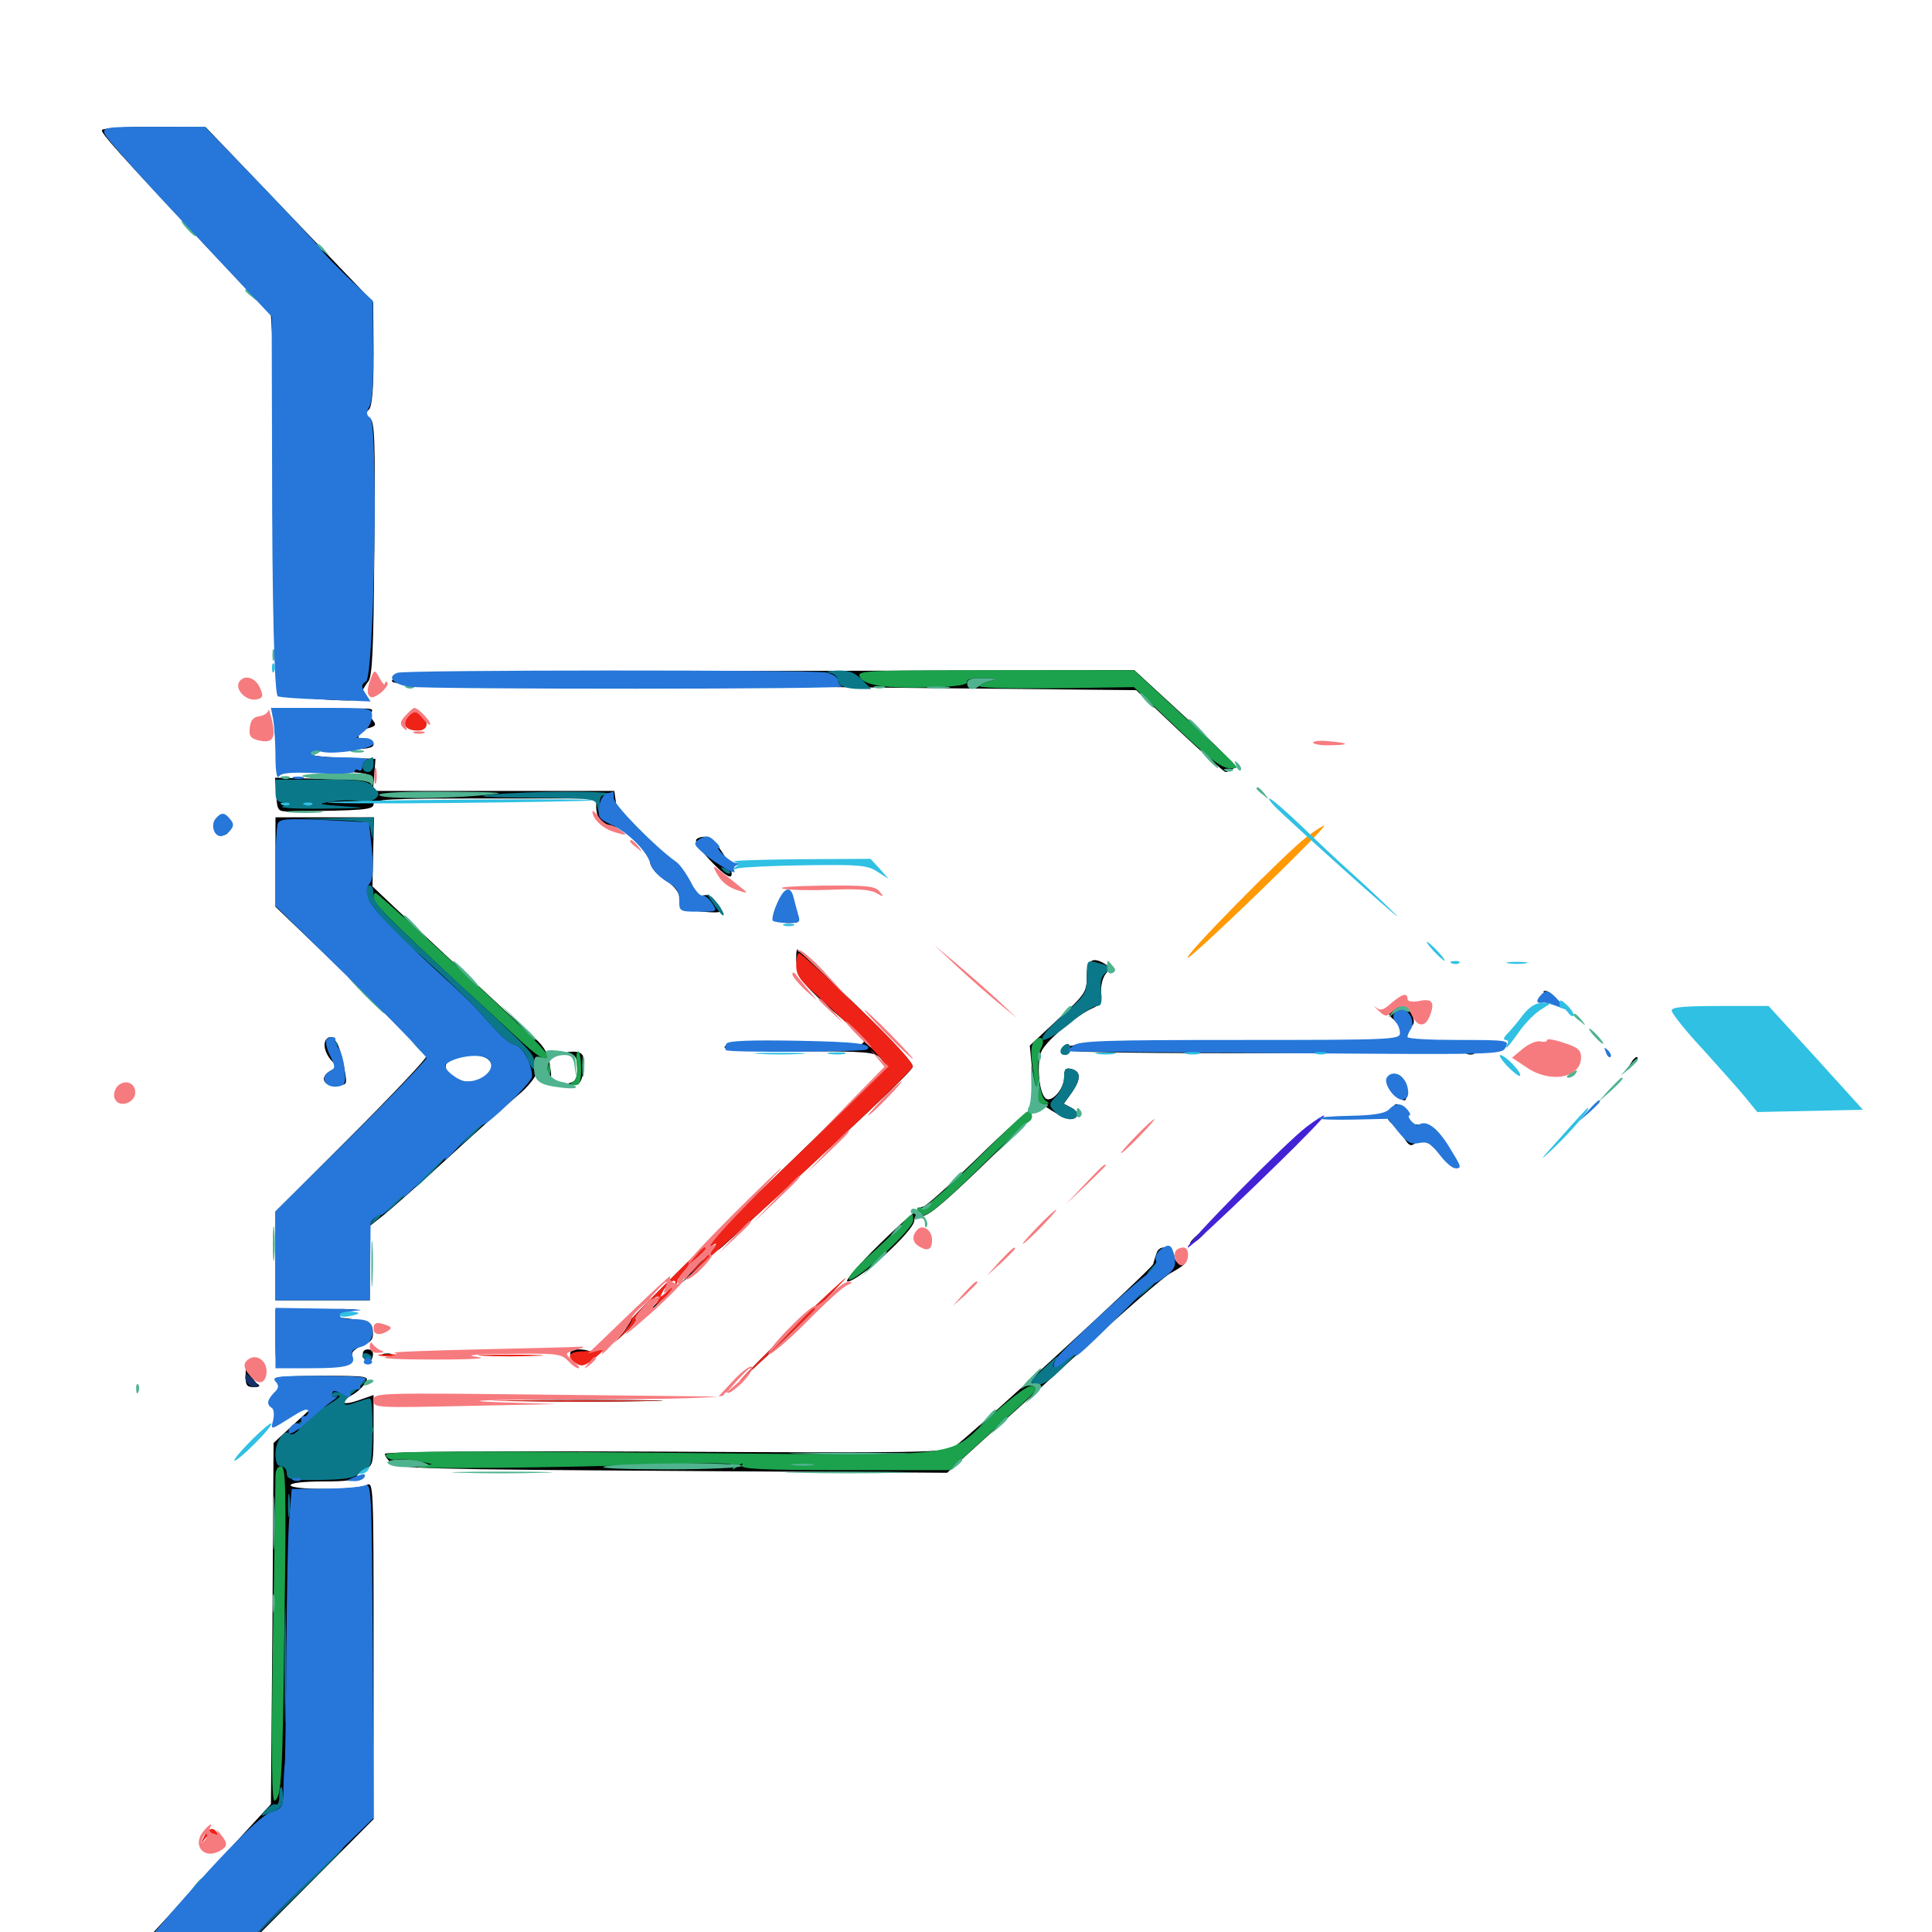 <svg xmlns="http://www.w3.org/2000/svg" viewBox="0 -1000 1000 1000">
	<path fill="#000000" d="M52.734 -932.617C52.734 -930.469 60.547 -921.875 107.617 -871.484L140.234 -836.914L141.016 -823.633C141.406 -816.406 141.992 -772.656 142.383 -726.367C142.578 -680.273 143.555 -641.602 144.336 -640.82C145.117 -640.039 154.688 -638.867 165.625 -638.086C183.984 -636.914 185.547 -637.109 186.719 -640.625C187.5 -642.578 189.258 -645.703 190.625 -647.266C192.773 -649.805 193.359 -665.039 193.75 -716.016C194.336 -772.656 193.945 -782.031 191.406 -783.594C189.062 -785.156 188.867 -786.133 191.016 -788.086C192.578 -789.844 193.359 -798.438 193.359 -817.188L193.164 -843.555L149.805 -888.867L106.445 -934.18L79.688 -934.375C64.062 -934.375 52.734 -933.594 52.734 -932.617ZM212.5 -651.758C208.594 -651.367 204.297 -649.609 203.125 -648.047C200.977 -645.703 210.742 -645.312 276.758 -645.312C318.555 -645.312 405.859 -644.727 470.508 -643.945L588.086 -642.773L610.547 -621.484C622.852 -609.961 633.594 -600.391 634.375 -600.391C635.156 -600.391 636.914 -601.172 638.281 -602.148C640.234 -603.32 633.203 -610.742 614.062 -628.32L587.109 -653.125L403.516 -652.734C302.344 -652.539 216.406 -652.148 212.5 -651.758ZM159.18 -631.836L141.602 -630.664L142.578 -616.016C143.555 -602.539 143.945 -601.367 148.047 -601.172C150.391 -601.172 161.133 -600.977 171.875 -600.781C183.984 -600.586 191.406 -599.609 191.406 -598.242C191.406 -596.875 183.203 -596.484 166.797 -596.875L142.383 -597.461L142.969 -588.672C143.555 -579.883 143.75 -579.883 150.977 -580.078C188.672 -580.469 193.359 -580.859 193.359 -583.789C193.359 -586.328 200.977 -586.719 250.977 -586.719H308.594V-582.422C308.594 -579.883 309.375 -576.953 310.156 -575.781C311.523 -573.633 320.312 -570.703 320.312 -572.266C320.312 -572.852 318.359 -574.023 316.016 -575C311.523 -576.758 311.523 -576.758 315.625 -577.93C318.75 -578.906 319.336 -580.469 318.75 -584.961L317.969 -590.625H255.469H192.969L193.75 -599.023L194.336 -607.227L176.172 -607.812C153.32 -608.594 153.906 -612.109 176.953 -612.109C189.648 -612.109 193.359 -612.695 193.359 -614.844C193.359 -616.602 191.992 -617.188 189.453 -616.602C186.719 -615.82 185.547 -616.602 185.547 -618.75C185.547 -620.312 187.695 -622.266 190.43 -623.047C194.336 -624.023 194.922 -624.805 193.164 -626.953C191.992 -628.32 191.602 -630.469 192.383 -631.641C193.75 -633.789 190.82 -633.789 159.18 -631.836ZM185.156 -583.398C186.914 -583.984 185.352 -584.375 181.641 -584.375C177.93 -584.375 176.367 -583.984 178.32 -583.398C180.078 -583.008 183.203 -583.008 185.156 -583.398ZM211.719 -628.711C208.594 -626.172 208.398 -625.586 210.938 -623.828C217.969 -619.141 224.414 -624.023 218.164 -629.492C216.211 -631.055 214.453 -630.859 211.719 -628.711ZM111.328 -575.195C109.961 -572.461 110.156 -570.898 112.305 -569.141C115.82 -566.211 119.141 -568.164 119.141 -573.047C119.141 -577.93 113.672 -579.492 111.328 -575.195ZM142.578 -553.906V-530.664L181.641 -493.164C203.125 -472.461 220.703 -454.492 220.703 -453.32C220.703 -451.953 203.125 -433.398 181.641 -411.914L142.578 -372.852V-350V-326.953H166.992H191.406V-346.094V-365.43L198.828 -371.289C202.734 -374.414 217.969 -387.891 232.422 -401.172C246.875 -414.453 262.891 -428.711 267.969 -433.008C273.047 -437.109 277.344 -442.578 277.734 -444.727C278.32 -448.633 278.32 -448.828 282.031 -444.922C285.742 -441.211 285.742 -441.406 284.57 -449.023C283.789 -454.492 281.445 -458.594 276.953 -462.5C270.508 -468.359 226.172 -509.766 204.297 -530.273L192.773 -541.211L193.164 -558.984L193.555 -576.953H168.164H142.578ZM253.906 -450.195C258.203 -441.992 240.82 -436.133 233.594 -443.359C229.297 -447.461 229.688 -449.805 234.961 -451.953C242.773 -455.078 251.562 -454.297 253.906 -450.195ZM360.352 -565.43C358.789 -562.891 376.367 -544.336 378.32 -546.484C380.859 -549.023 370.508 -566.211 365.82 -566.797C363.672 -567.188 361.133 -566.406 360.352 -565.43ZM337.891 -557.422C334.18 -555.078 337.305 -549.023 344.531 -544.336C349.023 -541.406 351.562 -538.281 351.953 -534.57C352.539 -529.492 353.32 -529.102 363.672 -528.125C374.805 -527.148 375.391 -527.734 369.531 -534.375C367.578 -536.914 365.625 -537.305 362.109 -535.938C358.594 -534.57 357.812 -534.766 358.594 -536.914C361.328 -543.945 343.945 -561.133 337.891 -557.422ZM402.344 -532.227C399.414 -524.805 400.977 -522.266 408.594 -522.266C413.477 -522.266 414.258 -522.852 413.086 -525.781C412.305 -527.539 411.133 -531.055 410.742 -533.594C409.375 -539.648 405.273 -539.062 402.344 -532.227ZM412.109 -504.297C412.109 -500.586 412.5 -500.391 414.062 -502.734C415.234 -504.492 416.016 -504.688 416.016 -503.32C416.016 -502.148 415.234 -500.586 414.258 -500C410.156 -497.461 415.625 -490.039 432.031 -475.977C448.438 -461.914 449.219 -460.938 444.922 -459.18C442.383 -458.203 425.781 -458.008 407.812 -458.789C384.18 -459.766 375 -459.57 375 -458.008C375 -456.445 386.523 -455.859 413.672 -455.859C448.828 -455.859 452.734 -455.469 455.664 -452.344C457.617 -450.391 458.984 -448.242 458.984 -447.656C458.984 -447.07 428.711 -417.383 391.602 -381.641C354.688 -345.703 324.805 -316.016 325.195 -315.43C325.781 -315.039 324.219 -312.305 321.875 -309.57C318.164 -305.273 318.359 -305.469 323.633 -310.156C327.148 -313.281 329.492 -316.406 329.102 -317.188C327.93 -319.141 371.875 -360.156 375.195 -360.156C376.562 -360.156 375.781 -358.008 372.852 -354.883C370.312 -351.758 372.266 -353.125 376.953 -357.422C443.945 -418.945 471.875 -445.312 472.461 -447.852C472.852 -449.609 461.914 -461.719 443.164 -479.688C426.758 -495.508 413.086 -508.594 412.695 -508.594C412.305 -508.594 412.109 -506.641 412.109 -504.297ZM408.203 -388.867C408.203 -388.477 405.273 -385.742 401.953 -382.422L395.508 -376.758L401.172 -383.203C406.641 -389.062 408.203 -390.43 408.203 -388.867ZM562.5 -494.531C562.5 -486.523 561.719 -485.352 547.656 -472.461L533.008 -458.789L534.375 -444.727C535.742 -431.25 535.938 -430.664 543.359 -425.781C547.656 -423.047 552.344 -420.703 553.711 -420.703C558.398 -420.703 558.789 -424.414 554.688 -426.562L550.586 -428.711L554.688 -434.375C559.57 -441.406 559.57 -445.312 554.688 -446.68C551.562 -447.461 550.781 -446.68 550.781 -442.383C550.781 -436.133 543.945 -428.711 541.016 -431.641C537.5 -435.156 536.523 -450.977 539.258 -456.25C542.383 -462.109 557.227 -474.414 565.039 -477.93C569.531 -479.883 570.508 -481.25 569.922 -486.328C569.727 -489.844 570.703 -493.945 572.266 -495.898C574.609 -498.633 574.609 -499.414 572.07 -500.977C565.43 -505.078 562.5 -503.125 562.5 -494.531ZM799.023 -486.523C799.414 -486.328 801.953 -484.375 804.688 -482.227L809.57 -478.32L805.859 -482.812C803.711 -485.156 801.172 -487.109 800.195 -487.109C799.023 -487.109 798.633 -486.914 799.023 -486.523ZM721.289 -477.93C717.383 -476.562 718.164 -474.219 723.828 -470.508C730.078 -466.406 733.789 -468.945 730.664 -475.195C728.32 -479.297 725.977 -479.883 721.289 -477.93ZM169.141 -462.305C166.992 -460.156 167.969 -455.273 171.289 -451.367C174.609 -447.852 174.609 -447.656 171.289 -445.898C164.648 -442.188 167.578 -437.109 175.781 -438.281C179.883 -438.867 179.883 -438.477 177.539 -450.586C175.391 -460.547 172.07 -465.234 169.141 -462.305ZM723.828 -461.914C722.852 -460.352 701.953 -460.156 654.688 -460.742C585.742 -461.719 550.586 -460.352 549.414 -456.836C549.023 -455.469 579.688 -454.883 638.672 -454.883C689.258 -454.883 728.516 -455.664 728.516 -456.641C728.516 -457.617 731.445 -457.812 734.961 -457.422C738.281 -456.836 745.117 -457.031 750 -457.812C758.008 -459.18 757.422 -459.375 744.141 -459.57C735.938 -459.57 728.32 -460.742 727.148 -461.914C725.586 -463.477 724.609 -463.477 723.828 -461.914ZM295.508 -454.492C297.852 -453.906 298.828 -451.758 298.828 -447.07C298.828 -442.383 297.852 -440.234 295.508 -439.648C292.773 -438.867 292.969 -438.672 296.289 -438.477C299.805 -438.281 300.781 -439.648 301.953 -444.922C303.32 -453.125 301.953 -455.859 296.289 -455.664C292.969 -455.469 292.773 -455.273 295.508 -454.492ZM759.375 -454.492C757.812 -455.078 758.398 -455.664 760.547 -455.664C762.695 -455.859 763.867 -455.273 763.086 -454.688C762.5 -454.102 760.742 -453.906 759.375 -454.492ZM843.945 -449.414C841.406 -445.312 841.602 -445.312 844.922 -448.438C846.875 -450.391 848.047 -452.344 847.461 -452.734C846.875 -453.32 845.312 -451.758 843.945 -449.414ZM717.969 -441.211C716.992 -438.477 723.633 -430.469 726.953 -430.469C728.906 -430.469 728.125 -438.086 725.977 -441.797C723.828 -445.117 719.336 -444.727 717.969 -441.211ZM719.336 -424.805C717.578 -422.07 717.773 -420.703 720.312 -418.555C722.266 -416.992 725 -413.477 726.758 -410.938C729.492 -406.641 730.273 -406.445 733.203 -408.789C736.133 -411.328 737.5 -410.547 744.727 -403.516C749.414 -399.023 753.711 -395.312 754.297 -395.312C755.078 -395.312 752.93 -400.195 749.414 -406.055C743.359 -416.602 739.648 -419.336 737.695 -414.453C736.914 -412.891 736.523 -413.086 736.523 -415.039C736.328 -416.797 734.766 -418.164 733.008 -417.969C731.055 -417.969 729.297 -419.531 728.906 -421.68C728.125 -425.195 725.195 -428.32 722.656 -428.516C722.07 -428.516 720.703 -426.953 719.336 -424.805ZM505.859 -400.586C491.406 -386.523 478.711 -375 477.539 -375.391C476.367 -375.586 466.406 -366.992 455.469 -356.25C444.336 -345.312 436.914 -336.719 438.672 -336.719C444.336 -336.719 472.852 -362.695 473.242 -368.164C473.438 -370.898 474.414 -371.484 476.953 -370.703C479.688 -369.922 487.305 -376.172 506.641 -394.727C520.898 -408.398 532.812 -420.508 532.812 -421.484C532.812 -422.461 533.984 -424.023 535.547 -424.805C537.5 -426.172 537.5 -426.562 535.156 -426.562C533.594 -426.562 520.312 -414.844 505.859 -400.586ZM669.922 -408.594C664.258 -401.172 664.062 -400.781 668.75 -405.078C673.633 -409.57 678.906 -416.797 677.148 -416.797C676.758 -416.797 673.438 -413.086 669.922 -408.594ZM620.117 -361.133C616.992 -358.398 615.234 -356.25 616.406 -356.25C617.578 -356.25 620.508 -358.398 623.047 -361.133C628.906 -367.383 627.734 -367.188 620.117 -361.133ZM598.633 -351.367C598.047 -349.805 597.266 -347.266 596.875 -345.703C595.898 -342.969 502.93 -257.422 493.75 -250.977C489.648 -248.242 475.781 -247.852 344.336 -248.633C251.758 -249.023 199.219 -248.633 199.219 -247.461C199.219 -246.289 200.781 -244.141 202.734 -242.578C205.664 -239.844 224.023 -239.453 348.242 -238.672L490.234 -237.695L505.469 -251.562C513.867 -259.18 538.672 -281.641 560.352 -301.562C582.031 -321.484 602.539 -339.258 605.859 -341.016C612.891 -344.922 615.234 -347.07 611.328 -346.094C609.57 -345.703 608.203 -347.266 607.812 -350C607.031 -354.883 600 -356.055 598.633 -351.367ZM358.203 -342.188L352.539 -335.742L358.984 -341.406C362.305 -344.727 365.234 -347.461 365.234 -347.852C365.234 -349.414 363.672 -348.047 358.203 -342.188ZM340.82 -326.562L333.008 -318.164L341.406 -325.977C349.023 -333.008 350.586 -334.766 349.023 -334.766C348.633 -334.766 344.922 -331.055 340.82 -326.562ZM403.32 -306.055C387.305 -290.234 381.055 -283.789 389.648 -291.406C405.078 -305.078 435.352 -334.766 433.594 -334.57C433.008 -334.57 419.531 -321.68 403.32 -306.055ZM142.578 -306.836C142.578 -293.555 142.969 -291.602 145.703 -292.578C147.461 -293.164 156.445 -293.75 166.016 -293.75C181.836 -293.75 183.203 -294.141 182.227 -297.266C181.641 -300 183.008 -301.562 187.5 -303.516C192.383 -305.469 193.359 -307.031 192.969 -311.133C192.383 -315.82 191.406 -316.211 179.688 -317.578C172.656 -318.359 161.523 -319.727 154.883 -320.508L142.578 -322.266ZM171.484 -321.68C167.969 -322.07 170.312 -322.461 176.758 -322.461C183.203 -322.461 186.133 -322.07 183.203 -321.68C180.273 -321.289 175 -321.289 171.484 -321.68ZM187.891 -298.438C188.672 -294.336 192.188 -293.945 192.969 -298.242C193.359 -300.195 192.383 -301.562 190.43 -301.562C188.477 -301.562 187.5 -300.391 187.891 -298.438ZM295.312 -298.242C296.094 -293.945 301.953 -292.578 305.859 -295.898C309.375 -298.828 306.25 -301.562 299.219 -301.562C295.898 -301.562 294.727 -300.586 295.312 -298.242ZM198.828 -298.242C197.266 -298.828 197.852 -299.414 200 -299.414C202.148 -299.609 203.32 -299.023 202.539 -298.438C201.953 -297.852 200.195 -297.656 198.828 -298.242ZM127.148 -288.477C126.953 -283.008 127.734 -282.031 131.445 -282.031C134.18 -282.031 134.961 -282.617 133.398 -283.594C132.031 -284.375 130.273 -287.305 129.102 -289.844C127.344 -294.531 127.148 -294.531 127.148 -288.477ZM143.164 -285.742C146.68 -283.789 146.68 -283.398 142.383 -278.906C138.477 -274.805 138.281 -273.828 140.625 -272.266C142.188 -271.289 143.75 -269.531 143.75 -268.359C143.945 -267.383 144.141 -265.82 144.336 -265.234C144.336 -264.648 149.609 -266.797 155.859 -270.312L166.992 -276.367L154.297 -264.844L141.602 -253.125L141.016 -159.766L140.234 -66.211L124.219 -48.828C115.625 -39.062 95.703 -17.578 80.469 -0.977L52.344 29.492L78.516 30.078L104.688 30.664L149.023 -13.867L193.359 -58.398V-145.898C193.359 -231.836 193.359 -233.398 189.648 -231.25C184.766 -228.711 150.391 -228.711 150.391 -231.25C150.391 -232.422 157.227 -233.203 166.992 -233.203C179.883 -233.203 183.984 -233.789 184.766 -236.133C185.352 -237.695 187.5 -239.453 189.648 -240.039C192.969 -241.211 193.359 -243.359 193.359 -259.57V-277.93L185.547 -275.195C177.148 -272.266 175 -274.023 182.227 -277.93C184.766 -279.297 187.695 -282.031 189.062 -284.18C191.406 -287.695 190.625 -287.891 165.625 -287.891C146.289 -287.695 140.625 -287.305 143.164 -285.742ZM270.117 -274.805C251.953 -275 266.797 -275.391 302.734 -275.391C338.672 -275.391 353.516 -275 335.547 -274.805C317.383 -274.414 288.086 -274.414 270.117 -274.805Z"/>
	<path fill="#ff9906" d="M676.562 -566.992C665.82 -558.984 611.914 -504.297 614.844 -504.297C617.188 -504.297 687.695 -572.461 685.352 -572.656C684.766 -572.656 680.664 -570.117 676.562 -566.992Z"/>
	<path fill="#ef2218" d="M210.938 -628.711C207.812 -625 210.156 -621.875 216.016 -621.875C221.094 -621.875 222.266 -625.391 218.359 -629.297C215.234 -632.422 213.867 -632.227 210.938 -628.711ZM412.109 -500.391C412.109 -495.117 414.062 -492.383 424.414 -483.398C438.672 -470.508 458.984 -450 458.984 -448.047C458.984 -447.266 429.102 -417.773 392.578 -382.617C356.055 -347.266 326.758 -317.969 327.148 -317.383C327.734 -316.992 325.781 -313.867 322.852 -310.547L317.383 -304.492L323.633 -310.156C327.148 -313.281 329.688 -316.406 329.102 -316.992C327.734 -318.164 338.086 -328.906 340.43 -328.906C341.406 -328.906 341.016 -327.344 339.648 -325.586C338.281 -323.633 340.234 -325 344.336 -328.711C348.242 -332.422 350.977 -335.938 350.586 -336.719C349.609 -338.281 367.969 -356.25 370.508 -356.25C371.289 -356.25 367.578 -351.758 362.305 -346.094C354.688 -338.281 356.25 -339.258 368.945 -350.586C407.422 -384.375 471.68 -444.922 472.461 -447.852C472.852 -449.805 462.5 -460.938 444.141 -478.711C428.125 -494.141 414.453 -506.641 413.672 -506.641C412.695 -506.641 412.109 -503.906 412.109 -500.391ZM349.609 -336.133C349.609 -335.742 347.656 -333.789 345.508 -331.641C341.211 -327.93 341.211 -327.93 343.555 -332.422C345.508 -335.938 349.609 -338.477 349.609 -336.133ZM406.25 -308.789C389.453 -292.383 379.492 -282.227 383.789 -285.938C395.117 -295.898 439.062 -338.672 437.695 -338.477C437.109 -338.477 422.852 -325.195 406.25 -308.789ZM311.719 -302.148C310.938 -301.367 306.836 -300.781 302.734 -300.586C294.336 -300.586 292.578 -298.047 298.242 -294.336C301.172 -292.383 302.93 -292.969 308.594 -297.656C312.305 -300.781 314.844 -303.516 314.258 -303.516C313.672 -303.516 312.5 -302.93 311.719 -302.148ZM196.875 -298.242C194.336 -298.633 195.898 -299.023 200.195 -299.023C204.492 -299.219 206.445 -298.828 204.688 -298.242C202.734 -297.852 199.219 -297.852 196.875 -298.242ZM250.391 -298.242C243.164 -298.633 249.609 -298.828 264.648 -298.828C279.688 -298.828 285.547 -298.438 277.734 -298.242C269.922 -297.852 257.617 -297.852 250.391 -298.242ZM263.281 -274.805C243.555 -275 259.57 -275.195 298.828 -275.195C338.086 -275.195 354.102 -275 334.57 -274.805C314.844 -274.414 282.812 -274.414 263.281 -274.805ZM105.469 -49.219C103.516 -44.922 103.516 -44.922 106.25 -48.438C107.812 -50.391 110.156 -51.367 111.523 -50.391C113.086 -49.609 113.477 -49.805 112.5 -51.172C110.352 -54.688 107.812 -53.906 105.469 -49.219Z"/>
	<path fill="#1ca14c" d="M445.117 -649.414C447.461 -645.117 459.766 -643.359 484.375 -644.336C495.312 -644.727 500.781 -645.508 500.586 -647.07C500.195 -648.438 503.32 -649.219 509.375 -649.023C514.648 -648.828 516.406 -648.242 513.672 -647.852C510.938 -647.266 508.008 -646.094 506.836 -645.117C505.664 -643.945 520.508 -643.555 545.898 -643.75L586.914 -644.336L602.539 -629.492C626.367 -606.641 632.031 -602.344 636.914 -602.344C642.188 -602.539 645.312 -599.023 605.469 -635.938L586.914 -653.125H515.039C445.312 -653.125 443.359 -652.93 445.117 -649.414ZM193.359 -535.156C193.359 -532.422 201.367 -524.414 236.328 -491.797C245.508 -483.398 258.984 -470.898 266.211 -464.258C278.711 -452.539 283.203 -449.805 283.203 -453.906C283.203 -454.883 275.977 -462.695 267.188 -471.094C239.453 -497.656 195.508 -537.891 194.336 -537.891C193.75 -537.891 193.359 -536.719 193.359 -535.156ZM535.156 -460.742C533.398 -458.594 533.398 -454.688 534.961 -444.336C536.133 -436.914 537.109 -430.273 537.109 -429.688C537.109 -429.102 538.672 -428.516 540.625 -428.516C543.359 -428.516 543.359 -428.906 541.211 -430.273C537.695 -432.617 535.938 -451.953 538.867 -457.422C541.406 -462.305 538.672 -464.844 535.156 -460.742ZM298.438 -448.828C299.023 -444.141 298.438 -441.211 296.68 -440.039C294.531 -438.672 294.727 -438.281 297.461 -438.281C300.195 -438.281 300.781 -440.039 300.781 -447.07C300.781 -451.953 300 -455.859 299.219 -455.859C298.438 -455.859 298.047 -452.734 298.438 -448.828ZM283.594 -446.094C283.594 -443.359 283.984 -442.383 284.57 -443.75C284.961 -444.922 284.961 -447.266 284.57 -448.633C283.984 -449.805 283.594 -448.828 283.594 -446.094ZM504.883 -399.219C491.016 -385.352 478.32 -374.414 477.148 -374.805C473.438 -376.172 474.023 -372.461 477.734 -371.094C479.883 -370.312 488.086 -376.953 505.273 -393.75C518.555 -407.031 530.859 -418.555 532.422 -419.336C535.156 -420.898 534.57 -424.609 531.641 -424.609C530.859 -424.609 518.945 -413.281 504.883 -399.219ZM465.82 -365.43C462.695 -361.914 454.883 -354.492 448.633 -349.023C442.578 -343.555 438.281 -338.281 439.453 -337.695C442.383 -335.938 472.656 -363.867 472.656 -368.164C472.656 -372.852 472.656 -373.047 465.82 -365.43ZM515.234 -269.141C487.891 -244.141 508.984 -246.68 342.969 -248.047C220.898 -249.219 198.828 -248.828 199.609 -246.68C200.195 -245.117 202.539 -244.141 205.078 -244.531C207.422 -244.922 212.695 -244.531 216.602 -243.75L223.633 -242.188L216.797 -240.82C209.57 -239.453 289.844 -240.234 347.461 -242.188C375.195 -242.969 381.055 -242.773 379.688 -240.625C378.711 -238.867 379.297 -239.062 381.836 -241.016C383.984 -242.773 384.961 -242.969 383.984 -241.602C382.812 -239.648 393.945 -239.062 437.109 -239.062H491.602L514.258 -259.766C526.953 -271.289 537.109 -280.859 537.109 -281.055C537.109 -281.445 535.938 -282.031 534.375 -282.617C532.617 -283.398 525.195 -277.93 515.234 -269.141ZM420.508 -241.602C422.852 -241.992 420.508 -242.383 415.039 -242.383C409.766 -242.383 407.617 -241.992 410.742 -241.602C413.672 -241.211 417.969 -241.211 420.508 -241.602ZM191.602 -259.375C191.602 -257.227 192.188 -256.641 192.773 -258.203C193.359 -259.57 193.164 -261.328 192.578 -261.914C191.992 -262.695 191.406 -261.523 191.602 -259.375ZM142.578 -235.742C142.578 -232.617 141.992 -193.359 141.211 -148.438C140.43 -88.867 140.625 -66.992 142.188 -67.969C145.703 -70.117 146.289 -78.516 147.266 -161.523C148.242 -230.273 147.852 -241.016 145.508 -241.016C143.555 -241.016 142.578 -239.062 142.578 -235.742Z"/>
	<path fill="#143269" d="M126.953 -286.914C126.953 -285.156 128.32 -283.398 129.883 -282.617C134.375 -281.055 134.57 -282.617 130.469 -286.523C127.539 -289.258 126.953 -289.453 126.953 -286.914Z"/>
	<path fill="#f67b7f" d="M192.383 -650C189.844 -643.75 189.648 -640.625 191.797 -639.258C193.945 -637.891 202.148 -644.922 200.391 -646.875C199.805 -647.461 199.219 -647.07 199.219 -646.094C199.023 -645.117 197.852 -646.484 196.484 -649.023C194.141 -653.32 193.75 -653.32 192.383 -650ZM124.414 -647.852C120.312 -643.75 127.93 -635.938 133.984 -638.281C136.133 -639.062 136.328 -640.234 134.375 -644.336C132.227 -649.023 127.148 -650.781 124.414 -647.852ZM138.867 -632.227C138.672 -631.055 136.719 -629.688 134.375 -629.297C131.055 -628.906 129.688 -627.148 129.297 -623.438C128.711 -619.141 129.688 -617.773 133.789 -616.797C141.016 -615.039 142.969 -617.773 140.82 -626.953C139.844 -631.055 139.062 -633.594 138.867 -632.227ZM209.961 -629.688C207.031 -626.562 206.836 -625.195 208.789 -623.242C210.742 -621.484 210.938 -621.484 209.961 -624.023C209.375 -625.781 210.156 -628.32 212.109 -629.883C214.844 -632.227 215.82 -631.836 218.945 -627.93C221.094 -625.391 222.656 -624.219 222.656 -625.195C222.656 -627.148 216.406 -633.594 214.453 -633.594C213.867 -633.594 211.914 -631.836 209.961 -629.688ZM214.453 -620.508C213.086 -621.094 214.062 -621.484 216.797 -621.484C219.531 -621.484 220.508 -621.094 219.336 -620.508C217.969 -620.117 215.625 -620.117 214.453 -620.508ZM679.688 -615.625C679.688 -616.406 683.008 -616.797 687.109 -616.406C698.438 -615.43 699.219 -614.453 689.062 -614.258C683.789 -614.062 679.688 -614.844 679.688 -615.625ZM193.75 -598.438C193.75 -594.727 194.141 -593.164 194.727 -595.117C195.117 -596.875 195.117 -600 194.727 -601.953C194.141 -603.711 193.75 -602.148 193.75 -598.438ZM306.641 -579.883C306.836 -575.781 312.305 -570.898 318.555 -569.141C324.609 -567.383 324.805 -567.578 321.484 -570.117C319.336 -571.68 316.602 -573.047 315.234 -573.047C313.867 -573.047 311.328 -575 309.766 -577.344C308.008 -579.688 306.641 -580.859 306.641 -579.883ZM326.172 -564.453C326.172 -564.062 327.734 -562.5 329.688 -561.133C332.617 -558.594 332.812 -558.789 330.273 -561.914C327.734 -565.039 326.172 -566.016 326.172 -564.453ZM370.703 -548.438C373.438 -543.359 376.758 -540.625 382.812 -538.867C387.5 -537.305 387.5 -537.5 381.836 -541.992C368.359 -552.93 368.359 -552.93 370.703 -548.438ZM405.273 -540.039C401.953 -540.82 410.938 -541.406 425.977 -541.602C448.633 -541.797 453.125 -541.406 455.273 -538.477C457.812 -535.547 457.617 -535.547 453.32 -537.891C450 -539.648 442.969 -540.039 429.883 -539.453C419.531 -539.062 408.594 -539.258 405.273 -540.039ZM495.117 -500C501.562 -493.945 511.328 -485.352 516.602 -481.055L526.367 -473.047L516.602 -482.227C511.328 -487.109 501.562 -495.703 495.117 -501.172L483.398 -510.938ZM413.477 -507.422C414.844 -506.836 421.289 -500.977 427.93 -494.336L440.039 -482.227L428.516 -494.922C422.266 -501.953 415.625 -507.812 414.062 -508.008C412.305 -508.398 412.109 -508.008 413.477 -507.422ZM410.156 -495.703C410.156 -494.531 413.086 -491.211 416.406 -487.891L422.852 -482.227L417.969 -488.086C415.234 -491.406 412.5 -494.727 411.719 -495.898C410.742 -496.875 410.156 -496.875 410.156 -495.703ZM720.703 -481.25C715.82 -476.953 714.648 -476.562 711.719 -478.906C710.742 -479.688 711.523 -478.711 713.672 -476.758C716.992 -473.633 717.773 -473.633 720.703 -476.367C725.391 -480.469 728.32 -480.078 730.859 -474.414C733.789 -468.164 737.891 -468.164 740.234 -474.609C742.773 -481.25 741.211 -483.398 734.375 -481.836C730.664 -481.25 728.516 -481.641 728.516 -483.008C728.516 -486.328 725.781 -485.547 720.703 -481.25ZM423.828 -482.617C423.828 -482.227 426.758 -479.492 430.273 -476.172L436.523 -470.508L430.859 -476.953C425.391 -482.812 423.828 -484.18 423.828 -482.617ZM458.984 -464.648C465.82 -457.617 472.07 -451.953 472.461 -451.953C473.047 -451.953 467.773 -457.617 460.938 -464.648C454.102 -471.68 447.852 -477.344 447.461 -477.344C446.875 -477.344 452.148 -471.68 458.984 -464.648ZM443.359 -464.648C447.07 -460.938 450.391 -457.812 450.977 -457.812C451.562 -457.812 449.023 -460.938 445.312 -464.648C441.602 -468.359 438.281 -471.484 437.695 -471.484C437.109 -471.484 439.648 -468.359 443.359 -464.648ZM800.781 -461.719C800.781 -460.742 799.219 -460.547 797.461 -460.938C795.508 -461.523 791.406 -459.766 788.281 -457.227L782.617 -452.539L790.234 -447.461C802.539 -439.062 818.359 -441.992 818.359 -452.734C818.359 -456.445 816.602 -458.008 809.57 -460.156C804.688 -461.914 800.781 -462.5 800.781 -461.719ZM454.102 -452.344L457.812 -447.852L439.258 -428.906L420.898 -409.961L440.43 -428.906L459.961 -448.047L455.078 -452.344L450.391 -456.836ZM60.547 -437.5C59.18 -435.742 58.594 -433.008 59.375 -431.445C61.523 -425.781 71.094 -429.492 69.922 -435.547C69.141 -440.234 63.867 -441.211 60.547 -437.5ZM457.031 -431.445C452.344 -426.562 448.828 -422.656 449.414 -422.656C450 -422.656 454.297 -426.562 458.984 -431.445C463.672 -436.328 467.188 -440.234 466.602 -440.234C466.016 -440.234 461.719 -436.328 457.031 -431.445ZM587.891 -411.914C583.203 -407.031 579.688 -403.125 580.273 -403.125C580.859 -403.125 585.156 -407.031 589.844 -411.914C594.531 -416.797 598.047 -420.703 597.461 -420.703C596.875 -420.703 592.578 -416.797 587.891 -411.914ZM427.734 -403.711L416.992 -392.383L428.32 -403.125C438.672 -412.891 440.43 -414.844 438.867 -414.844C438.672 -414.844 433.594 -409.766 427.734 -403.711ZM561.523 -387.109L551.758 -376.758L562.109 -386.523C567.578 -391.797 572.266 -396.484 572.266 -396.68C572.266 -398.242 570.508 -396.484 561.523 -387.109ZM378.906 -370.898C365.43 -357.422 355.273 -346.484 356.25 -346.484C357.227 -346.484 356.25 -344.531 353.906 -341.992C351.562 -339.453 350.195 -336.719 350.977 -335.938C351.758 -335.156 350.977 -335.156 349.023 -335.938C347.266 -336.523 346.289 -338.086 346.875 -339.453C347.656 -340.625 338.672 -332.422 326.953 -321.094C315.234 -309.766 305.273 -300.195 304.688 -299.805C304.102 -299.414 305.859 -299.805 308.398 -300.586C311.914 -301.562 312.695 -301.367 311.523 -299.414C310.742 -297.852 314.062 -301.172 318.945 -306.445C323.828 -311.914 327.344 -316.797 326.953 -317.383C326.562 -317.969 328.711 -320.703 331.641 -323.242L336.914 -327.93L332.227 -322.656C329.492 -319.531 328.125 -317.188 329.102 -317.188C330.078 -317.188 328.32 -314.453 325 -310.938C321.875 -307.422 326.953 -311.523 336.523 -319.922C345.898 -328.32 353.516 -336.133 353.516 -337.109C353.516 -338.086 354.297 -338.477 355.078 -337.891C356.055 -337.305 359.766 -339.844 363.281 -343.555C366.992 -347.266 369.141 -350.391 368.359 -350.391C367.383 -350.391 367.773 -351.758 369.141 -353.32C371.289 -355.859 371.094 -356.055 367.969 -355.078C366.016 -354.297 373.438 -363.086 384.766 -374.609C395.898 -385.938 404.688 -395.312 404.297 -395.312C403.711 -395.312 392.383 -384.375 378.906 -370.898ZM365.234 -353.711C365.234 -353.32 363.281 -351.367 360.938 -349.219L356.445 -345.508L360.156 -350C363.672 -354.102 365.234 -355.273 365.234 -353.711ZM367.188 -349.805C367.188 -349.414 364.258 -346.68 360.938 -343.359L354.492 -337.695L360.156 -344.141C365.625 -350 367.188 -351.367 367.188 -349.805ZM344.336 -333.398C343.164 -330.273 343.359 -330.078 346.875 -332.812C348.828 -334.375 348.047 -332.812 344.922 -329.297C338.867 -322.852 335.547 -320.703 340.039 -326.367C342.383 -329.297 342.383 -329.492 338.867 -328.125C335.547 -326.953 335.547 -327.344 339.648 -331.641C345.312 -337.695 346.094 -337.891 344.336 -333.398ZM401.367 -379.297L389.648 -366.992L401.953 -378.711C413.281 -389.453 415.039 -391.406 413.477 -391.406C413.281 -391.406 407.812 -385.938 401.367 -379.297ZM537.109 -365.039C532.422 -360.156 528.906 -356.25 529.492 -356.25C530.078 -356.25 534.375 -360.156 539.062 -365.039C543.75 -369.922 547.266 -373.828 546.68 -373.828C546.094 -373.828 541.797 -369.922 537.109 -365.039ZM379.883 -359.766L372.07 -351.367L380.469 -359.18C388.086 -366.211 389.648 -367.969 388.086 -367.969C387.695 -367.969 383.984 -364.258 379.883 -359.766ZM475 -363.672C471.68 -360.352 472.07 -356.641 476.367 -354.492C480.469 -352.148 482.422 -353.516 482.422 -358.203C482.422 -363.281 477.734 -366.406 475 -363.672ZM517.383 -347.07L510.742 -339.648L518.164 -346.289C522.07 -350 525.391 -353.32 525.391 -353.711C525.391 -355.273 523.828 -353.711 517.383 -347.07ZM608.594 -352.539C606.836 -349.805 609.57 -344.336 612.109 -345.117C615.625 -346.289 616.016 -354.297 612.5 -354.297C610.938 -354.297 609.18 -353.516 608.594 -352.539ZM429.688 -329.883C426.172 -326.172 422.656 -323.633 421.875 -324.023C421.094 -324.414 415.039 -319.336 408.398 -312.5C401.562 -305.664 396.875 -299.609 397.852 -299.023C398.828 -298.438 407.617 -305.859 417.188 -315.43C426.758 -325.195 436.328 -333.984 438.477 -334.766C441.211 -335.938 441.406 -336.523 439.258 -336.523C437.695 -336.719 433.398 -333.594 429.688 -329.883ZM421.875 -322.461C421.875 -322.266 416.406 -316.797 409.766 -310.352L397.461 -298.633L409.18 -310.938C419.922 -322.266 421.875 -324.023 421.875 -322.461ZM498.828 -330.469L493.164 -324.023L499.609 -329.688C502.93 -333.008 505.859 -335.742 505.859 -336.133C505.859 -337.695 504.297 -336.328 498.828 -330.469ZM193.359 -312.305C193.359 -308.984 196.875 -308.594 200.781 -311.133C202.93 -312.5 202.734 -313.086 200.195 -314.062C195.117 -316.016 193.359 -315.43 193.359 -312.305ZM191.406 -303.125C191.406 -300.781 192.773 -299.609 195.898 -299.805C198.828 -299.805 199.219 -300.195 197.266 -300.977C195.703 -301.562 193.75 -303.125 192.969 -304.297C191.992 -305.664 191.406 -305.078 191.406 -303.125ZM248.047 -301.562C221.68 -300.977 201.953 -300.195 204.102 -299.805C206.445 -299.414 205.078 -298.438 200.195 -297.656C195.703 -296.875 205.859 -296.289 224.609 -296.289C244.531 -296.289 253.125 -296.875 247.07 -297.656C240.039 -298.633 244.922 -299.023 263.867 -299.219C288.086 -299.609 290.625 -299.219 293.945 -295.703C295.898 -293.555 298.242 -291.797 299.414 -291.797C300.391 -291.797 299.219 -293.555 296.68 -295.508C292.969 -298.633 292.578 -299.609 294.922 -300.195C296.484 -300.781 299.219 -301.758 300.781 -302.148C302.539 -302.734 302.148 -303.125 299.805 -302.93C297.656 -302.734 274.414 -302.148 248.047 -301.562ZM127.344 -295.312C125.977 -293.555 126.367 -291.406 129.102 -288.281C133.203 -283.008 137.109 -283.398 137.891 -288.867C138.867 -296.094 131.641 -300.391 127.344 -295.312ZM304.492 -294.336C301.953 -291.211 302.148 -291.016 305.273 -293.555C308.398 -296.094 309.375 -297.656 307.812 -297.656C307.422 -297.656 305.859 -296.094 304.492 -294.336ZM379.492 -285.352L371.875 -277.148L282.617 -278.125C194.336 -279.102 193.359 -279.102 193.359 -275.195C193.359 -271.289 194.336 -271.289 240.625 -272.266L288.086 -273.242L257.812 -274.219C236.914 -275 250 -275.586 300.781 -275.586C350.977 -275.781 374.219 -276.562 374.609 -277.93C375 -279.102 375.977 -279.688 376.758 -279.102C377.539 -278.711 381.055 -281.25 384.57 -284.766C388.086 -288.477 390.039 -291.797 389.062 -292.578C388.086 -293.164 383.789 -290.039 379.492 -285.352ZM388.672 -291.211C388.672 -290.82 385.742 -288.086 382.422 -284.766L375.977 -279.102L381.641 -285.547C387.109 -291.406 388.672 -292.773 388.672 -291.211ZM104.688 -51.367C99.805 -44.336 105.664 -37.695 113.477 -41.797C117.969 -44.336 118.164 -45.703 114.062 -50.781C112.5 -52.734 111.523 -53.32 112.305 -52.148C113.086 -50.391 112.5 -50 110.547 -50.781C108.789 -51.367 108.008 -52.734 108.594 -53.711C110.742 -57.422 107.617 -55.273 104.688 -51.367ZM105.664 -47.07C103.711 -45.312 103.516 -45.508 104.688 -48.242C105.273 -50.195 106.445 -51.172 107.031 -50.586C107.617 -50 107.031 -48.438 105.664 -47.07Z"/>
	<path fill="#0b7889" d="M429.297 -651.758C431.641 -651.367 433.594 -649.805 433.594 -648.242C433.594 -645.117 437.891 -643.359 445.312 -643.359H450.977L446.094 -648.242C442.383 -651.953 439.453 -653.125 433.008 -652.93C428.516 -652.734 426.758 -652.148 429.297 -651.758ZM190.039 -606.836C186.523 -605.469 186.914 -600.391 190.43 -600.391C191.992 -600.391 193.359 -602.148 193.359 -604.297C193.359 -606.445 193.164 -608.203 192.969 -608.008C192.578 -608.008 191.211 -607.422 190.039 -606.836ZM142.578 -590.625C142.578 -585.938 143.359 -584.766 147.07 -584.57C151.172 -584.375 151.172 -584.375 146.484 -582.812C143.555 -581.836 152.148 -581.25 167.969 -581.445C190.039 -581.641 191.797 -581.836 178.711 -582.617C164.062 -583.789 163.672 -583.789 171.875 -585.156C176.562 -585.938 183.008 -585.938 185.938 -585.352C188.867 -584.766 192.578 -585.352 194.141 -586.523C196.68 -588.672 196.484 -589.453 193.164 -592.773C189.844 -596.094 186.523 -596.484 166.016 -596.484H142.578ZM161.523 -583.594C162.305 -584.18 161.133 -584.766 158.984 -584.57C156.836 -584.57 156.25 -583.984 157.812 -583.398C159.18 -582.812 160.938 -583.008 161.523 -583.594ZM253.906 -588.672C244.922 -587.695 250.781 -587.305 274.805 -587.109C307.812 -586.719 308.398 -586.719 309.18 -582.422C309.961 -578.711 310.156 -578.906 310.352 -583.594C310.547 -588.086 311.328 -588.867 314.453 -588.086C316.602 -587.5 317.969 -587.891 317.188 -588.867C316.016 -590.82 273.828 -590.625 253.906 -588.672ZM173.242 -575.586C191.016 -574.805 191.211 -574.805 191.992 -569.531C192.773 -564.648 192.773 -564.844 193.164 -570.703L193.359 -576.953L174.414 -576.562L155.273 -576.172ZM374.414 -549.414C372.656 -551.367 372.852 -551.562 375.586 -550.391C377.539 -549.805 378.516 -548.633 377.93 -548.047C377.344 -547.461 375.781 -548.047 374.414 -549.414ZM189.453 -537.891C189.453 -533.984 202.93 -517.773 212.891 -509.57C220.703 -503.32 242.383 -482.812 247.852 -476.562C260.156 -462.695 262.891 -460.156 266.992 -458.984C269.336 -458.203 272.07 -454.883 273.242 -451.562C275.586 -444.922 278.516 -445.117 276.367 -451.758C275.195 -455.664 272.07 -458.789 237.305 -491.016C197.07 -528.32 193.359 -532.227 193.359 -537.109C193.359 -539.648 192.578 -541.797 191.406 -541.797C190.43 -541.797 189.453 -540.039 189.453 -537.891ZM368.945 -532.617C371.289 -529.102 373.633 -526.172 374.219 -526.172C375.977 -526.172 371.289 -533.398 367.773 -536.133C365.43 -538.086 365.625 -537.109 368.945 -532.617ZM562.5 -494.336C562.5 -485.938 561.914 -484.961 550.391 -474.805C532.422 -458.984 538.086 -456.836 556.445 -472.461C561.133 -476.172 566.211 -479.297 567.773 -479.297C570.117 -479.297 570.508 -481.055 569.922 -486.719C569.336 -491.797 569.922 -494.531 572.07 -496.289C575.781 -499.023 575 -500 567.773 -501.758C562.695 -503.125 562.5 -502.93 562.5 -494.336ZM169.922 -460.938C169.922 -462.5 173.633 -461.719 174.805 -459.766C175.391 -458.594 174.609 -458.398 173.047 -458.984C171.289 -459.57 169.922 -460.547 169.922 -460.938ZM550.195 -458.398C548.047 -456.25 548.633 -453.906 551.367 -453.906C552.93 -453.906 554.102 -455.273 554.102 -456.836C554.102 -459.961 552.344 -460.547 550.195 -458.398ZM214.648 -444.727C212.109 -441.602 212.305 -441.406 215.43 -443.945C217.188 -445.312 218.75 -446.875 218.75 -447.266C218.75 -448.828 217.188 -447.852 214.648 -444.727ZM550.781 -442.383C550.781 -439.453 549.023 -435.156 546.68 -432.617C542.773 -428.516 542.773 -428.125 546.094 -424.414C549.609 -420.508 555.664 -419.531 557.617 -422.461C558.203 -423.633 556.836 -425.391 554.688 -426.562L550.586 -428.711L554.688 -434.375C559.57 -441.406 559.57 -445.312 554.688 -446.68C551.562 -447.461 550.781 -446.68 550.781 -442.383ZM242.969 -412.5L237.305 -406.055L243.75 -411.719C247.07 -415.039 250 -417.773 250 -418.164C250 -419.727 248.438 -418.359 242.969 -412.5ZM222.656 -394.336C217.969 -389.453 214.453 -385.547 215.039 -385.547C215.625 -385.547 219.922 -389.453 224.609 -394.336C229.297 -399.219 232.812 -403.125 232.227 -403.125C231.641 -403.125 227.344 -399.219 222.656 -394.336ZM203.906 -377.344L198.242 -370.898L204.688 -376.562C210.547 -382.031 211.914 -383.594 210.352 -383.594C209.961 -383.594 207.227 -380.664 203.906 -377.344ZM193.164 -368.555C190.625 -365.43 190.82 -365.234 193.945 -367.773C197.07 -370.312 198.047 -371.875 196.484 -371.875C196.094 -371.875 194.531 -370.312 193.164 -368.555ZM595.508 -343.164C592.969 -340.039 593.164 -339.844 596.289 -342.383C598.047 -343.75 599.609 -345.312 599.609 -345.703C599.609 -347.266 598.047 -346.289 595.508 -343.164ZM592.578 -332.422L588.867 -327.93L593.359 -331.641C597.461 -335.156 598.633 -336.719 597.07 -336.719C596.68 -336.719 594.727 -334.766 592.578 -332.422ZM553.32 -297.266C546.875 -290.82 542.188 -290.82 547.07 -297.07C548.438 -299.023 545.898 -297.07 541.406 -292.773C536.914 -288.672 533.203 -284.961 533.203 -284.766C533.203 -284.57 534.961 -283.984 536.914 -283.398C539.453 -282.812 543.75 -285.547 550.977 -292.969C556.641 -298.828 560.938 -303.516 560.352 -303.516C559.961 -303.516 556.641 -300.781 553.32 -297.266ZM187.5 -298.047C187.5 -297.07 188.867 -296.289 190.43 -296.289C191.992 -296.289 192.773 -297.07 192.188 -298.047C191.602 -298.828 190.43 -299.609 189.258 -299.609C188.281 -299.609 187.5 -298.828 187.5 -298.047ZM183.594 -282.031C180.859 -279.883 177.148 -278.711 175.391 -279.297C173.438 -279.883 171.875 -279.297 171.875 -278.125C171.875 -276.953 172.852 -276.562 173.828 -277.148C175 -277.734 175.781 -277.93 175.781 -277.344C175.781 -275.977 161.328 -267.383 159.57 -267.969C158.789 -268.164 158.398 -267.188 158.594 -266.016C158.984 -264.648 158.008 -263.672 156.641 -264.062C155.078 -264.258 154.492 -263.672 155.078 -262.695C156.445 -260.547 151.562 -256.25 149.805 -258.008C147.266 -260.547 142.578 -253.906 142.578 -247.656C142.578 -242.969 143.555 -241.016 145.508 -241.016C147.07 -241.016 148.438 -239.453 148.438 -237.5C148.438 -234.18 150.195 -233.789 165.625 -233.984C179.297 -234.18 183.594 -234.961 186.328 -237.695C188.281 -239.453 190.43 -241.016 191.211 -241.016C191.992 -241.016 192.773 -249.023 192.773 -258.594C192.969 -268.359 192.383 -276.172 191.406 -276.172C190.43 -276.172 187.305 -275.195 184.375 -274.219C176.562 -271.094 176.172 -273.633 183.789 -280.078C191.211 -286.523 191.211 -287.891 183.594 -282.031ZM149.023 -220.508C149.023 -215.234 149.414 -213.086 149.805 -216.211C150.195 -219.141 150.195 -223.438 149.805 -225.977C149.414 -228.32 149.023 -225.977 149.023 -220.508ZM147.266 -138.477C147.266 -111.719 147.656 -100.391 147.852 -113.477C148.242 -126.562 148.242 -148.438 147.852 -162.305C147.656 -175.977 147.266 -165.43 147.266 -138.477ZM144.531 -69.922C144.531 -67.188 143.75 -65.43 142.773 -66.016C141.992 -66.602 139.648 -65.43 137.695 -63.281C134.375 -59.57 134.375 -59.57 140.43 -61.914C145.117 -63.672 146.484 -65.234 146.484 -69.531C146.484 -72.461 146.094 -75 145.508 -75C144.922 -75 144.531 -72.656 144.531 -69.922ZM146.484 -13.086L116.211 17.773L147.07 -12.5C175.586 -40.625 178.711 -43.75 177.148 -43.75C176.953 -43.75 163.086 -29.883 146.484 -13.086ZM68.164 12.305L63.477 17.773L68.945 13.086C71.875 10.352 74.219 8.008 74.219 7.617C74.219 6.055 72.656 7.422 68.164 12.305ZM55.469 26.953L51.758 31.445L56.25 27.734C60.352 24.219 61.523 22.656 59.961 22.656C59.57 22.656 57.617 24.609 55.469 26.953Z"/>
	<path fill="#4fb38f" d="M96.68 -881.641C98.633 -879.492 100.586 -877.734 101.172 -877.734C101.758 -877.734 100.586 -879.492 98.633 -881.641C96.68 -883.789 94.727 -885.547 94.141 -885.547C93.555 -885.547 94.727 -883.789 96.68 -881.641ZM164.062 -873.047C164.062 -872.656 165.625 -871.094 167.578 -869.727C170.508 -867.188 170.703 -867.383 168.164 -870.508C165.625 -873.633 164.062 -874.609 164.062 -873.047ZM126.953 -849.609C126.953 -849.219 128.516 -847.656 130.469 -846.289C133.398 -843.75 133.594 -843.945 131.055 -847.07C128.516 -850.195 126.953 -851.172 126.953 -849.609ZM141.016 -660.938C141.016 -658.203 141.406 -657.227 141.992 -658.594C142.383 -659.766 142.383 -662.109 141.992 -663.477C141.406 -664.648 141.016 -663.672 141.016 -660.938ZM500.586 -646.289C500.586 -642.969 504.102 -642.383 507.031 -645.117C508.008 -646.094 510.938 -647.266 513.672 -647.852C516.602 -648.242 514.844 -648.828 509.57 -649.023C502.734 -649.219 500.586 -648.438 500.586 -646.289ZM210.547 -643.945C208.984 -644.531 209.57 -645.117 211.719 -645.117C213.867 -645.312 215.039 -644.727 214.258 -644.141C213.672 -643.555 211.914 -643.359 210.547 -643.945ZM452.734 -643.945C451.367 -644.531 452.344 -644.922 455.078 -644.922C457.812 -644.922 458.789 -644.531 457.617 -643.945C456.25 -643.555 453.906 -643.555 452.734 -643.945ZM481.055 -643.945C477.93 -644.336 480.078 -644.727 485.352 -644.727C490.82 -644.727 493.164 -644.336 490.82 -643.945C488.281 -643.555 483.984 -643.555 481.055 -643.945ZM592.773 -637.5C594.727 -635.352 596.68 -633.594 597.266 -633.594C597.852 -633.594 596.68 -635.352 594.727 -637.5C592.773 -639.648 590.82 -641.406 590.234 -641.406C589.648 -641.406 590.82 -639.648 592.773 -637.5ZM615.234 -627.148C615.234 -626.758 618.164 -624.023 621.68 -620.703L627.93 -615.039L622.266 -621.484C616.797 -627.344 615.234 -628.711 615.234 -627.148ZM161.133 -610.156C160.547 -608.984 161.328 -608.789 162.891 -609.375C166.406 -610.742 166.992 -612.109 164.258 -612.109C163.086 -612.109 161.719 -611.328 161.133 -610.156ZM182.227 -610.742C180.273 -611.328 181.445 -611.719 184.57 -611.719C187.891 -611.719 189.258 -611.328 188.086 -610.742C186.719 -610.352 183.984 -610.352 182.227 -610.742ZM625 -607.227C627.539 -604.492 630.078 -602.344 630.469 -602.344C631.055 -602.344 629.492 -604.492 626.953 -607.227C624.414 -609.961 621.875 -612.109 621.484 -612.109C620.898 -612.109 622.461 -609.961 625 -607.227ZM639.844 -603.711C640.43 -601.758 641.602 -600.781 642.188 -601.367C642.773 -601.953 642.188 -603.516 640.82 -604.883C638.867 -606.641 638.672 -606.445 639.844 -603.711ZM634.375 -600.977C632.812 -601.562 633.398 -602.148 635.547 -602.148C637.695 -602.344 638.867 -601.758 638.086 -601.172C637.5 -600.586 635.742 -600.391 634.375 -600.977ZM156.641 -598.242C158.008 -597.266 166.406 -596.484 175.195 -596.484C186.133 -596.484 191.406 -595.703 191.992 -594.141C192.578 -592.773 193.164 -593.359 193.164 -595.703C193.359 -599.609 192.383 -599.805 173.828 -599.805C162.891 -599.805 155.273 -599.023 156.641 -598.242ZM146.094 -597.07C144.531 -597.656 145.117 -598.242 147.266 -598.242C149.414 -598.438 150.586 -597.852 149.805 -597.266C149.219 -596.68 147.461 -596.484 146.094 -597.07ZM650.391 -591.797C650.391 -591.406 651.953 -589.844 653.906 -588.477C656.836 -585.938 657.031 -586.133 654.492 -589.258C651.953 -592.383 650.391 -593.359 650.391 -591.797ZM196.289 -588.672C194.922 -586.328 231.25 -586.328 252.93 -588.672C263.477 -589.648 258.789 -590.039 232.031 -590.234C210.742 -590.43 197.07 -589.844 196.289 -588.672ZM150 -579.492C145.312 -579.883 148.633 -580.273 157.227 -580.273C165.82 -580.273 169.531 -579.883 165.625 -579.492C161.523 -579.102 154.492 -579.102 150 -579.492ZM208.984 -525.586C208.984 -525.195 211.914 -522.461 215.43 -519.141L221.68 -513.477L216.016 -519.922C210.547 -525.781 208.984 -527.148 208.984 -525.586ZM240.234 -495.898C243.945 -492.188 247.266 -489.062 247.852 -489.062C248.438 -489.062 245.898 -492.188 242.188 -495.898C238.477 -499.609 235.156 -502.734 234.57 -502.734C233.984 -502.734 236.523 -499.609 240.234 -495.898ZM573.047 -499.023C573.047 -496.875 574.023 -495.703 575.586 -496.289C577.539 -497.07 577.734 -498.047 575.977 -500C573.047 -503.516 573.047 -503.516 573.047 -499.023ZM188.477 -485.156C193.75 -479.883 198.438 -475.391 199.023 -475.391C199.609 -475.391 195.703 -479.883 190.43 -485.156C185.156 -490.625 180.469 -494.922 179.883 -494.922C179.297 -494.922 183.203 -490.625 188.477 -485.156ZM267.578 -471.094C272.266 -465.82 276.367 -461.719 276.758 -461.719C278.32 -461.719 276.758 -463.477 268.164 -471.484L258.789 -480.273ZM550.586 -475.977C548.047 -472.852 548.242 -472.656 551.367 -475.195C554.492 -477.734 555.469 -479.297 553.906 -479.297C553.516 -479.297 551.953 -477.734 550.586 -475.977ZM720.508 -475.977C717.969 -472.852 718.164 -472.656 721.094 -475.195C723.047 -476.562 725.977 -477.344 727.539 -476.562C729.297 -475.977 730.078 -476.172 729.492 -477.344C727.539 -480.273 723.438 -479.688 720.508 -475.977ZM814.453 -474.609C814.453 -474.219 816.016 -472.656 817.969 -471.289C820.898 -468.75 821.094 -468.945 818.555 -472.07C816.016 -475.195 814.453 -476.172 814.453 -474.609ZM825.195 -463.672C827.148 -461.523 829.102 -459.766 829.688 -459.766C830.273 -459.766 829.102 -461.523 827.148 -463.672C825.195 -465.82 823.242 -467.578 822.656 -467.578C822.07 -467.578 823.242 -465.82 825.195 -463.672ZM215.82 -457.812C217.773 -455.664 219.727 -453.906 220.312 -453.906C220.898 -453.906 219.727 -455.664 217.773 -457.812C215.82 -459.961 213.867 -461.719 213.281 -461.719C212.695 -461.719 213.867 -459.961 215.82 -457.812ZM282.812 -454.297C283.594 -452.344 282.812 -451.758 280.078 -452.734C276.953 -453.711 276.367 -452.93 276.367 -448.047C276.367 -440.43 278.711 -438.477 290.039 -437.109C300.586 -435.742 300.977 -437.891 290.625 -440.039C280.273 -442.188 281.445 -453.906 292.188 -453.906C295.703 -453.906 296.875 -452.734 297.461 -447.656C298.242 -441.211 298.242 -441.211 298.047 -448.047C297.852 -454.492 297.461 -454.883 289.844 -456.055C283.203 -456.836 281.836 -456.445 282.812 -454.297ZM301.367 -448.047C301.367 -443.164 301.758 -441.211 302.148 -443.75C302.539 -446.094 302.539 -450 302.148 -452.539C301.758 -454.883 301.367 -452.93 301.367 -448.047ZM537.305 -452.734C537.305 -450.586 537.891 -450 538.477 -451.562C539.062 -452.93 538.867 -454.688 538.281 -455.273C537.695 -456.055 537.109 -454.883 537.305 -452.734ZM842.578 -447.656L838.867 -443.164L843.359 -446.875C847.461 -450.391 848.633 -451.953 847.07 -451.953C846.68 -451.953 844.727 -450 842.578 -447.656ZM533.789 -440.234C533.984 -434.375 533.398 -428.516 532.617 -427.148C530.273 -423.438 534.766 -422.266 539.453 -425.391C543.164 -428.125 543.359 -428.516 540.43 -428.516C537.5 -428.516 536.914 -429.883 537.695 -436.914C538.086 -441.406 538.086 -442.969 537.5 -440.234C536.523 -435.938 536.133 -436.328 534.961 -443.164C533.594 -450.391 533.594 -450.195 533.789 -440.234ZM812.5 -444.141C810.742 -442.969 810.547 -442.188 811.914 -442.188C813.086 -442.188 814.844 -443.164 815.43 -444.141C816.992 -446.484 816.211 -446.484 812.5 -444.141ZM832.812 -435.938L827.148 -429.492L833.594 -435.156C839.453 -440.625 840.82 -442.188 839.258 -442.188C838.867 -442.188 836.133 -439.258 832.812 -435.938ZM557.227 -423.633C557.227 -422.07 558.008 -421.289 558.984 -421.875C559.961 -422.461 560.156 -423.828 559.57 -424.805C557.812 -427.344 557.227 -426.953 557.227 -423.633ZM522.461 -410.547L514.648 -402.148L523.047 -409.961C530.664 -416.992 532.227 -418.75 530.664 -418.75C530.273 -418.75 526.562 -415.039 522.461 -410.547ZM492.969 -389.062L489.258 -384.57L493.75 -388.281C497.852 -391.797 499.023 -393.359 497.461 -393.359C497.07 -393.359 495.117 -391.406 492.969 -389.062ZM478.516 -375.781C476.758 -374.609 476.562 -373.828 477.93 -373.828C479.102 -373.828 480.859 -374.805 481.445 -375.781C483.008 -378.125 482.227 -378.125 478.516 -375.781ZM471.68 -373.828C471.094 -372.656 471.484 -371.875 472.656 -371.875C473.828 -371.875 474.219 -371.094 473.633 -369.922C473.047 -368.75 473.828 -368.555 475.391 -369.141C477.539 -369.922 478.516 -369.141 478.711 -366.797C478.711 -364.453 479.297 -364.062 479.883 -365.625C481.055 -368.945 473.438 -376.562 471.68 -373.828ZM141.211 -356.25C141.211 -348.242 141.602 -344.922 141.992 -349.023C142.383 -352.93 142.383 -359.57 141.992 -363.672C141.602 -367.578 141.211 -364.258 141.211 -356.25ZM462.695 -362.695C460.156 -359.57 460.352 -359.375 463.477 -361.914C466.602 -364.453 467.578 -366.016 466.016 -366.016C465.625 -366.016 464.062 -364.453 462.695 -362.695ZM192.188 -345.508C192.188 -334.766 192.383 -330.664 192.773 -336.328C193.164 -341.992 193.164 -350.781 192.773 -355.859C192.383 -360.938 192.188 -356.25 192.188 -345.508ZM451.953 -346.094L446.289 -339.648L452.734 -345.312C458.594 -350.781 459.961 -352.344 458.398 -352.344C458.008 -352.344 455.273 -349.414 451.953 -346.094ZM532.031 -285.547C528.906 -282.031 527.539 -280.078 529.102 -281.445C530.469 -282.617 533.008 -283.203 534.57 -282.617C536.719 -281.641 536.719 -280.859 533.789 -277.344L530.273 -273.242L534.766 -276.953C539.844 -281.445 540.234 -283.984 535.742 -283.984C533.008 -283.984 533.008 -284.375 536.133 -287.891C538.086 -290.039 539.258 -291.797 538.672 -291.797C538.281 -291.797 535.352 -288.867 532.031 -285.547ZM188.477 -283.984C187.891 -282.812 188.672 -282.617 190.234 -283.203C193.75 -284.57 194.336 -285.938 191.602 -285.938C190.43 -285.938 189.062 -285.156 188.477 -283.984ZM70.508 -280.859C70.508 -278.711 71.094 -278.125 71.68 -279.688C72.266 -281.055 72.07 -282.812 71.484 -283.398C70.898 -284.18 70.312 -283.008 70.508 -280.859ZM510.547 -266.016L506.836 -261.523L511.328 -265.234C513.672 -267.383 515.625 -269.336 515.625 -269.727C515.625 -271.289 514.062 -270.117 510.547 -266.016ZM516.406 -262.109L512.695 -257.617L517.188 -261.328C521.289 -264.844 522.461 -266.406 520.898 -266.406C520.508 -266.406 518.555 -264.453 516.406 -262.109ZM414.648 -247.461C400.781 -247.656 412.109 -248.047 439.453 -248.047C466.797 -248.047 478.125 -247.656 464.453 -247.461C450.586 -247.07 428.32 -247.07 414.648 -247.461ZM200.781 -242.578C202.539 -240.82 207.617 -240.234 216.797 -240.82C223.242 -241.211 223.438 -241.406 218.945 -243.164C213.477 -245.312 198.438 -244.922 200.781 -242.578ZM493.945 -241.602C491.406 -238.477 491.602 -238.281 494.727 -240.82C496.484 -242.188 498.047 -243.75 498.047 -244.141C498.047 -245.703 496.484 -244.727 493.945 -241.602ZM312.5 -240.82C318.945 -242.969 385.156 -243.164 383.984 -241.211C383.398 -240.234 366.016 -239.453 345.312 -239.453C323.633 -239.453 309.766 -240.039 312.5 -240.82ZM410.742 -241.602C407.617 -241.992 409.766 -242.383 415.039 -242.383C420.508 -242.383 422.852 -241.992 420.508 -241.602C417.969 -241.211 413.672 -241.211 410.742 -241.602ZM238.867 -237.695C227.148 -237.891 236.719 -238.281 259.766 -238.281C282.812 -238.281 292.383 -237.891 280.859 -237.695C269.141 -237.305 250.391 -237.305 238.867 -237.695ZM412.695 -237.695C397.852 -237.891 409.57 -238.281 438.477 -238.281C467.578 -238.281 479.688 -237.891 465.43 -237.695C451.367 -237.305 427.539 -237.305 412.695 -237.695ZM141.406 -211.719C141.406 -199.414 141.602 -194.336 141.992 -200.586C142.383 -206.641 142.383 -216.797 141.992 -223.047C141.602 -229.102 141.406 -224.023 141.406 -211.719ZM141.211 -169.727C141.211 -165.43 141.602 -163.867 141.992 -166.406C142.383 -168.75 142.383 -172.266 141.992 -174.219C141.406 -175.977 141.016 -174.023 141.211 -169.727ZM101.367 -24.805C98.828 -21.68 99.023 -21.484 102.148 -24.023C103.906 -25.391 105.469 -26.953 105.469 -27.344C105.469 -28.906 103.906 -27.93 101.367 -24.805ZM128.711 6.445L124.023 11.914L129.492 7.227C132.422 4.492 134.766 2.148 134.766 1.758C134.766 0.195 133.203 1.562 128.711 6.445ZM118.945 16.211C116.406 19.336 116.602 19.531 119.727 16.992C122.852 14.453 123.828 12.891 122.266 12.891C121.875 12.891 120.312 14.453 118.945 16.211Z"/>
	<path fill="#4322d5" d="M676.562 -416.992C665.82 -408.984 611.914 -354.297 614.844 -354.297C617.188 -354.297 687.695 -422.461 685.352 -422.656C684.766 -422.656 680.664 -420.117 676.562 -416.992Z"/>
	<path fill="#2677d9" d="M54.102 -930.859C54.492 -928.906 74.219 -906.836 97.852 -881.836L140.625 -836.133L140.82 -761.719C140.82 -687.891 141.992 -641.211 143.75 -639.648C144.336 -639.062 155.273 -638.281 168.164 -637.891L191.797 -636.914L189.062 -641.211C186.914 -644.727 186.914 -645.703 189.453 -647.266C193.75 -649.805 195.898 -781.641 191.602 -783.789C189.648 -784.961 189.453 -786.328 191.211 -789.648C192.773 -792.188 193.359 -803.125 193.164 -819.141L192.969 -844.336L180.859 -855.664C174.414 -861.914 167.578 -868.75 166.016 -871.094C164.453 -873.438 150.195 -888.477 134.57 -904.883L106.055 -934.375H79.492C55.078 -934.375 53.125 -934.18 54.102 -930.859ZM205.664 -651.758C200 -649.609 203.516 -645.703 212.109 -644.531C222.852 -643.164 439.648 -643.164 436.133 -644.727C434.766 -645.117 433.594 -646.68 433.594 -648.242C433.594 -649.609 430.859 -651.172 427.539 -651.953C420.312 -653.32 209.18 -653.32 205.664 -651.758ZM141.406 -627.539C141.992 -624.219 142.578 -615.625 142.578 -608.398C142.578 -600.781 143.359 -596.484 144.336 -598.047C145.508 -600 150.586 -600.391 164.648 -599.805C175.977 -599.219 183.594 -599.609 183.594 -600.781C183.594 -601.758 184.57 -601.953 185.547 -601.367C186.719 -600.781 187.5 -601.367 187.5 -603.125C187.5 -604.688 188.672 -606.445 190.039 -606.836C191.211 -607.422 185.156 -608.008 176.172 -608.008C165.234 -608.203 160.352 -608.789 161.133 -610.352C161.914 -611.523 163.867 -611.914 165.625 -611.133C171.289 -608.984 193.359 -612.305 193.359 -615.234C193.359 -616.797 191.406 -617.969 189.062 -617.969L184.57 -618.164L188.477 -621.484C190.82 -623.242 192.578 -626.758 192.578 -629.297C192.578 -633.594 192.188 -633.594 166.406 -633.594H140.234ZM151.953 -597.07C150.586 -597.656 151.562 -598.047 154.297 -598.047C157.031 -598.047 158.008 -597.656 156.836 -597.07C155.469 -596.68 153.125 -596.68 151.953 -597.07ZM314.258 -589.258C312.305 -588.867 310.547 -585.938 310.156 -582.422C309.375 -577.148 309.961 -576.172 316.211 -573.242C325 -569.336 335.156 -559.18 336.719 -552.734C337.305 -550.195 341.016 -546.289 344.727 -543.945C350.195 -540.82 351.562 -538.672 351.562 -533.984C351.562 -528.32 351.758 -528.125 361.523 -528.125C371.484 -528.125 371.484 -528.125 368.555 -532.617C366.992 -534.961 364.648 -536.719 363.477 -536.523C362.305 -536.133 359.57 -539.453 357.422 -543.555C355.273 -547.852 351.953 -552.539 350 -553.906C339.453 -561.328 318.164 -583.008 317.773 -586.523C317.578 -588.867 317.578 -590.43 317.383 -590.43C317.383 -590.234 316.016 -589.844 314.258 -589.258ZM111.523 -576.172C108.984 -573.047 110.742 -567.188 114.258 -567.188C115.625 -567.188 117.773 -568.555 119.141 -570.117C121.094 -572.461 121.094 -573.633 119.141 -575.977C116.211 -579.688 114.453 -579.688 111.523 -576.172ZM143.75 -573.633C143.164 -572.07 142.578 -561.914 142.578 -550.977V-531.055L181.641 -492.773C203.125 -471.68 220.703 -453.516 220.703 -452.344C220.703 -451.367 203.125 -433.008 181.641 -411.719L142.578 -373.047V-350V-326.953H166.992H191.406L191.602 -346.094C191.797 -356.445 191.797 -365.625 191.797 -366.406C191.602 -366.992 192.773 -368.75 194.336 -369.922C195.898 -371.289 197.266 -371.875 197.266 -371.094C197.266 -370.508 200.391 -373.242 204.297 -377.344C208.203 -381.25 210.352 -382.812 208.789 -380.664C207.422 -378.516 212.305 -383.008 219.531 -390.43C226.953 -398.047 231.836 -402.344 230.469 -400.195C229.102 -398.047 232.422 -401.172 237.891 -407.031C243.359 -412.891 248.633 -417.773 249.609 -417.773C252.734 -417.773 275.391 -439.844 275.391 -442.773C275.391 -449.023 270.898 -457.812 266.992 -458.984C262.891 -460.156 260.156 -462.695 247.852 -476.562C245.117 -479.688 236.719 -487.891 229.297 -494.531C192.383 -528.516 186.133 -536.328 191.406 -542.773C192.969 -544.727 193.359 -549.805 192.578 -559.766C191.797 -567.578 191.016 -574.023 190.82 -574.219C190.625 -574.414 180.078 -575 167.578 -575.586C148.438 -576.367 144.727 -576.172 143.75 -573.633ZM250.781 -452.734C258.789 -449.609 251.758 -440.234 241.602 -440.234C237.305 -440.234 228.711 -447.07 230.664 -449.023C234.375 -452.539 245.703 -454.688 250.781 -452.734ZM361.328 -565.234C358.789 -563.477 359.375 -562.5 364.258 -558.203C371.094 -552.539 381.836 -546.484 380.078 -549.219C379.492 -550.391 380.078 -551.758 381.25 -552.148C383.008 -552.93 382.812 -553.32 380.859 -553.32C378.125 -553.516 369.727 -561.328 372.266 -561.328C372.852 -561.328 372.07 -562.695 370.312 -564.258C366.992 -567.773 365.234 -567.773 361.328 -565.234ZM402.148 -532.227C400.195 -527.93 399.414 -524.023 400 -523.438C400.586 -522.852 404.102 -522.266 407.812 -522.266C413.867 -522.266 414.453 -522.656 413.086 -526.758C412.5 -529.102 411.328 -533.008 410.742 -535.547C409.18 -541.992 405.664 -540.625 402.148 -532.227ZM796.875 -484.18C794.727 -481.445 795.508 -480.469 799.219 -481.055C800 -481.055 803.125 -480.273 806.055 -479.102L811.523 -477.148L806.836 -482.031C801.367 -487.891 800.195 -488.086 796.875 -484.18ZM721.484 -475.195C720.898 -474.023 721.289 -472.07 722.461 -470.898C723.633 -469.727 724.609 -467.188 724.609 -465.234C724.609 -461.914 720.312 -461.719 641.992 -461.719C572.266 -461.719 558.789 -461.328 555.469 -458.789C553.516 -457.227 552.148 -455.859 552.734 -455.859C553.32 -455.664 604.102 -455.273 665.43 -454.883C774.805 -454.102 777.344 -454.102 779.297 -457.812C781.25 -461.523 780.664 -461.719 754.883 -461.719C740.43 -461.719 728.516 -462.305 728.516 -463.281C728.516 -464.062 729.297 -466.016 730.273 -467.383C732.617 -470.898 729.492 -477.344 725.586 -477.344C724.219 -477.344 722.266 -476.367 721.484 -475.195ZM168.945 -461.719C168.359 -460.742 169.141 -456.836 170.898 -453.516C173.633 -447.852 173.633 -447.07 170.898 -445.703C164.648 -442.188 168.75 -435.938 176.172 -437.891C178.711 -438.477 179.102 -440.43 178.32 -446.68C177.93 -451.172 176.367 -456.055 175.195 -457.617C173.828 -459.18 173.047 -460.938 173.438 -461.523C174.609 -463.672 170.312 -463.867 168.945 -461.719ZM375.977 -459.766C375.195 -458.594 375.195 -457.031 375.781 -456.445C377.148 -455.078 447.461 -455.469 448.828 -456.836C451.758 -459.766 443.555 -460.742 412.109 -461.328C387.891 -461.719 376.953 -461.328 375.977 -459.766ZM831.25 -455.273C831.836 -453.32 833.008 -452.344 833.594 -452.93C834.18 -453.516 833.594 -455.078 832.227 -456.445C830.273 -458.203 830.078 -458.008 831.25 -455.273ZM717.773 -442.188C715.82 -438.867 722.461 -430.078 726.172 -430.859C728.516 -431.25 729.297 -433.008 728.711 -436.328C727.734 -443.359 720.703 -446.875 717.773 -442.188ZM822.07 -425.195L817.383 -419.727L822.852 -424.414C827.734 -428.906 829.102 -430.469 827.539 -430.469C827.148 -430.469 824.805 -428.125 822.07 -425.195ZM718.75 -425.586C716.602 -423.633 710.547 -422.656 698.633 -422.461C689.258 -422.266 682.031 -421.68 682.422 -421.094C683.008 -420.508 691.406 -420.312 700.977 -420.508L718.359 -420.898L723.828 -414.062C728.32 -408.594 730.273 -407.422 734.57 -408.398C738.867 -409.18 740.625 -408.203 745.117 -402.344C748.047 -398.438 751.758 -395.312 753.125 -395.312C756.836 -395.312 756.641 -395.703 749.805 -406.836C743.945 -416.211 738.477 -420.312 734.57 -417.969C733.594 -417.383 731.836 -418.164 730.469 -419.727C729.102 -421.289 728.711 -422.656 729.492 -422.656C730.273 -422.656 729.883 -424.023 728.516 -425.586C725.391 -429.297 722.266 -429.297 718.75 -425.586ZM600.781 -353.32C598.828 -351.758 597.656 -349.219 598.242 -347.656C599.023 -345.898 596.875 -342.969 592.969 -339.844C583.398 -332.617 550.586 -301.953 547.266 -297.461C543.164 -291.602 546.094 -290.43 551.758 -295.703C554.492 -298.242 556.641 -299.414 556.641 -298.438C556.641 -296.875 562.109 -301.758 587.305 -326.953C592.188 -331.836 596.68 -335.742 597.461 -335.742C598.047 -335.742 600.977 -337.5 603.906 -339.844C607.812 -342.969 608.789 -344.922 608.008 -349.023C606.641 -355.859 605.273 -356.641 600.781 -353.32ZM142.578 -307.422V-291.797H160.742C179.883 -291.797 184.375 -293.164 182.422 -298.242C181.641 -300.586 182.617 -301.758 186.328 -302.734C191.602 -303.906 194.141 -308.789 192.188 -314.062C191.406 -316.211 188.672 -317.188 183.398 -317.188C172.656 -317.188 174.023 -320.703 185.156 -321.68C190.234 -322.07 182.617 -322.461 168.555 -322.656L142.578 -323.047ZM188.477 -295.703C187.891 -294.727 188.672 -293.75 190.43 -293.75C192.188 -293.75 192.969 -294.727 192.383 -295.703C191.797 -296.875 190.82 -297.656 190.43 -297.656C190.039 -297.656 189.062 -296.875 188.477 -295.703ZM142.578 -284.961C144.531 -282.812 144.336 -281.445 141.797 -279.102C138.281 -275.391 137.891 -273.047 140.625 -271.289C141.797 -270.703 141.992 -267.773 141.406 -265.039C140.039 -259.57 139.453 -259.375 152.539 -267.578C157.617 -270.703 159.57 -271.094 159.57 -269.336C159.57 -267.773 158.594 -266.797 157.422 -266.992C156.25 -267.188 155.664 -266.016 155.859 -264.453C156.25 -262.891 155.859 -262.109 155.078 -262.891C153.125 -264.844 148.242 -260.547 149.609 -258.203C150.195 -257.227 154.297 -259.766 158.789 -263.867C163.281 -267.969 169.141 -272.852 171.875 -274.805C174.609 -276.758 175.586 -277.734 174.414 -277.148C173.047 -276.562 171.875 -276.953 171.875 -277.93C171.875 -280.664 173.047 -280.664 177.93 -278.125C180.859 -276.562 181.641 -276.562 181.25 -278.516C180.859 -279.883 182.227 -280.859 183.984 -280.859C185.938 -280.664 186.914 -281.25 186.523 -282.227C185.938 -283.008 187.109 -284.57 188.867 -285.742C191.406 -287.305 185.156 -287.695 166.211 -287.891C143.555 -287.891 140.43 -287.5 142.578 -284.961ZM182.617 -235.156C178.906 -233.594 178.906 -233.398 183.008 -233.398C185.352 -233.203 187.891 -234.18 188.477 -235.156C189.844 -237.5 188.086 -237.5 182.617 -235.156ZM151.953 -233.789C150.391 -234.375 150.977 -234.961 153.125 -234.961C155.273 -235.156 156.445 -234.57 155.664 -233.984C155.078 -233.398 153.32 -233.203 151.953 -233.789ZM188.477 -231.055C186.328 -230.273 176.953 -229.492 167.773 -229.492L150.977 -229.297L149.805 -215.234C149.023 -207.422 148.438 -176.758 148.242 -147.266C148.047 -117.773 147.656 -91.016 147.461 -87.695C147.07 -84.57 146.68 -77.93 146.68 -73.047C146.484 -64.648 146.094 -63.867 139.648 -61.719C133.203 -59.375 107.227 -32.227 78.125 2.344C72.266 9.375 65.82 16.016 64.062 16.992C62.109 18.164 60.547 19.922 60.547 21.094C60.547 22.266 59.18 25 57.227 26.953C54.102 30.273 55.078 30.469 79.492 30.469C103.32 30.469 105.273 30.273 110.156 25.781C113.086 23.242 116.602 19.141 117.969 16.602C119.336 14.062 121.484 12.109 122.852 12.5C124.219 12.695 124.805 12.109 124.219 11.133C123.633 10.156 138.867 -6.055 158.203 -24.805L193.359 -58.984L192.969 -145.703C192.383 -231.641 192.383 -232.617 188.477 -231.055Z"/>
	<path fill="#30c0e3" d="M140.82 -653.906C140.82 -651.758 141.406 -651.172 141.992 -652.734C142.578 -654.102 142.383 -655.859 141.797 -656.445C141.211 -657.227 140.625 -656.055 140.82 -653.906ZM169.922 -584.766C176.953 -585.938 311.719 -586.914 306.641 -585.742C305.078 -585.352 272.07 -584.766 233.398 -584.375C194.727 -583.984 166.211 -584.18 169.922 -584.766ZM664.258 -578.32C690.625 -553.906 731.641 -517.578 721.68 -527.344C715.234 -533.789 705.078 -543.164 699.219 -548.438C693.359 -553.711 681.836 -564.453 673.633 -572.461C665.43 -580.273 658.008 -586.719 657.031 -586.719C656.055 -586.523 659.375 -582.812 664.258 -578.32ZM146.094 -583.398C144.531 -583.984 145.117 -584.57 147.266 -584.57C149.414 -584.766 150.586 -584.18 149.805 -583.594C149.219 -583.008 147.461 -582.812 146.094 -583.398ZM157.812 -583.398C156.25 -583.984 156.836 -584.57 158.984 -584.57C161.133 -584.766 162.305 -584.18 161.523 -583.594C160.938 -583.008 159.18 -582.812 157.812 -583.398ZM379.688 -554.102C382.617 -553.32 382.812 -552.734 380.664 -551.172C378.711 -549.805 379.102 -549.609 382.227 -550.586C384.766 -551.172 400.586 -551.953 417.578 -552.148C444.922 -552.539 449.023 -552.148 454.102 -548.828L459.961 -545.117L455.273 -550.391L450.586 -555.469L413.281 -555.273C392.773 -555.078 377.734 -554.492 379.688 -554.102ZM405.859 -520.898C404.492 -521.484 405.469 -521.875 408.203 -521.875C410.938 -521.875 411.914 -521.484 410.742 -520.898C409.375 -520.508 407.031 -520.508 405.859 -520.898ZM742.188 -507.617C744.727 -504.883 747.266 -502.734 747.656 -502.734C748.242 -502.734 746.68 -504.883 744.141 -507.617C741.602 -510.352 739.062 -512.5 738.672 -512.5C738.086 -512.5 739.648 -510.352 742.188 -507.617ZM751.562 -501.367C750 -501.953 750.586 -502.539 752.734 -502.539C754.883 -502.734 756.055 -502.148 755.273 -501.562C754.688 -500.977 752.93 -500.781 751.562 -501.367ZM780.859 -501.367C778.32 -501.758 780.273 -502.148 785.156 -502.148C790.039 -502.148 791.992 -501.758 789.648 -501.367C787.109 -500.977 783.203 -500.977 780.859 -501.367ZM807.227 -480.273C807.227 -478.711 807.812 -477.734 808.203 -478.32C808.789 -478.906 810.352 -477.734 811.719 -475.781C813.086 -474.023 814.453 -473.438 814.453 -474.609C814.453 -475.781 812.891 -478.125 810.938 -479.883C807.812 -482.812 807.227 -482.812 807.227 -480.273ZM788.086 -474.414C785.547 -470.898 781.836 -466.602 780.078 -464.844C778.32 -463.086 777.93 -461.719 779.297 -461.719C780.469 -461.719 780.859 -460.938 780.273 -459.766C779.688 -458.789 779.492 -457.812 779.883 -457.812C780.273 -457.812 783.203 -461.523 786.328 -466.016C789.453 -470.508 794.531 -475.586 797.461 -477.344L802.93 -480.859H798.047C794.727 -480.859 791.406 -478.711 788.086 -474.414ZM865.234 -476.953C865.234 -475.586 872.461 -466.406 881.445 -456.836C890.234 -447.07 900.195 -435.938 903.516 -431.836L909.57 -424.414L936.914 -425L964.258 -425.586L939.844 -452.539L915.43 -479.297H890.43C871.484 -479.297 865.234 -478.711 865.234 -476.953ZM393.164 -454.492C386.914 -454.883 391.602 -455.078 403.32 -455.078C415.234 -455.078 420.312 -454.883 414.648 -454.492C408.984 -454.102 399.414 -454.102 393.164 -454.492ZM429.297 -454.492C426.758 -454.883 428.32 -455.273 432.617 -455.273C436.914 -455.469 438.867 -455.078 437.109 -454.492C435.156 -454.102 431.641 -454.102 429.297 -454.492ZM567.969 -454.492C565.43 -454.883 567.383 -455.273 572.266 -455.273C577.148 -455.273 579.102 -454.883 576.758 -454.492C574.219 -454.102 570.312 -454.102 567.969 -454.492ZM613.867 -454.492C611.914 -455.078 613.477 -455.469 617.188 -455.469C620.898 -455.469 622.461 -455.078 620.703 -454.492C618.75 -454.102 615.625 -454.102 613.867 -454.492ZM681.25 -454.492C679.883 -455.078 680.859 -455.469 683.594 -455.469C686.328 -455.469 687.305 -455.078 686.133 -454.492C684.766 -454.102 682.422 -454.102 681.25 -454.492ZM780.273 -448.047C783.398 -444.922 786.328 -442.578 786.719 -443.164C788.086 -444.531 779.102 -453.906 776.562 -453.906C775.586 -453.906 777.148 -451.367 780.273 -448.047ZM807.812 -411.328C796.289 -398.633 795.898 -397.852 804.492 -406.055C813.477 -414.648 823.633 -426.562 821.875 -426.562C821.484 -426.562 815.234 -419.727 807.812 -411.328ZM175.781 -319.336C175.781 -320.312 177.93 -321.094 180.664 -321.094C183.398 -321.094 185.547 -320.703 185.547 -320.312C185.547 -319.922 183.398 -319.141 180.664 -318.75C177.93 -318.164 175.781 -318.555 175.781 -319.336ZM130.078 -254.492C124.805 -249.219 120.898 -244.531 121.289 -243.945C121.875 -243.555 126.562 -247.461 131.836 -252.734C137.109 -258.008 141.016 -262.695 140.43 -263.281C140.039 -263.672 135.352 -259.766 130.078 -254.492ZM187.5 -239.062C185.742 -237.891 185.547 -237.109 186.914 -237.109C188.086 -237.109 189.844 -238.086 190.43 -239.062C191.992 -241.406 191.211 -241.406 187.5 -239.062Z"/>
</svg>